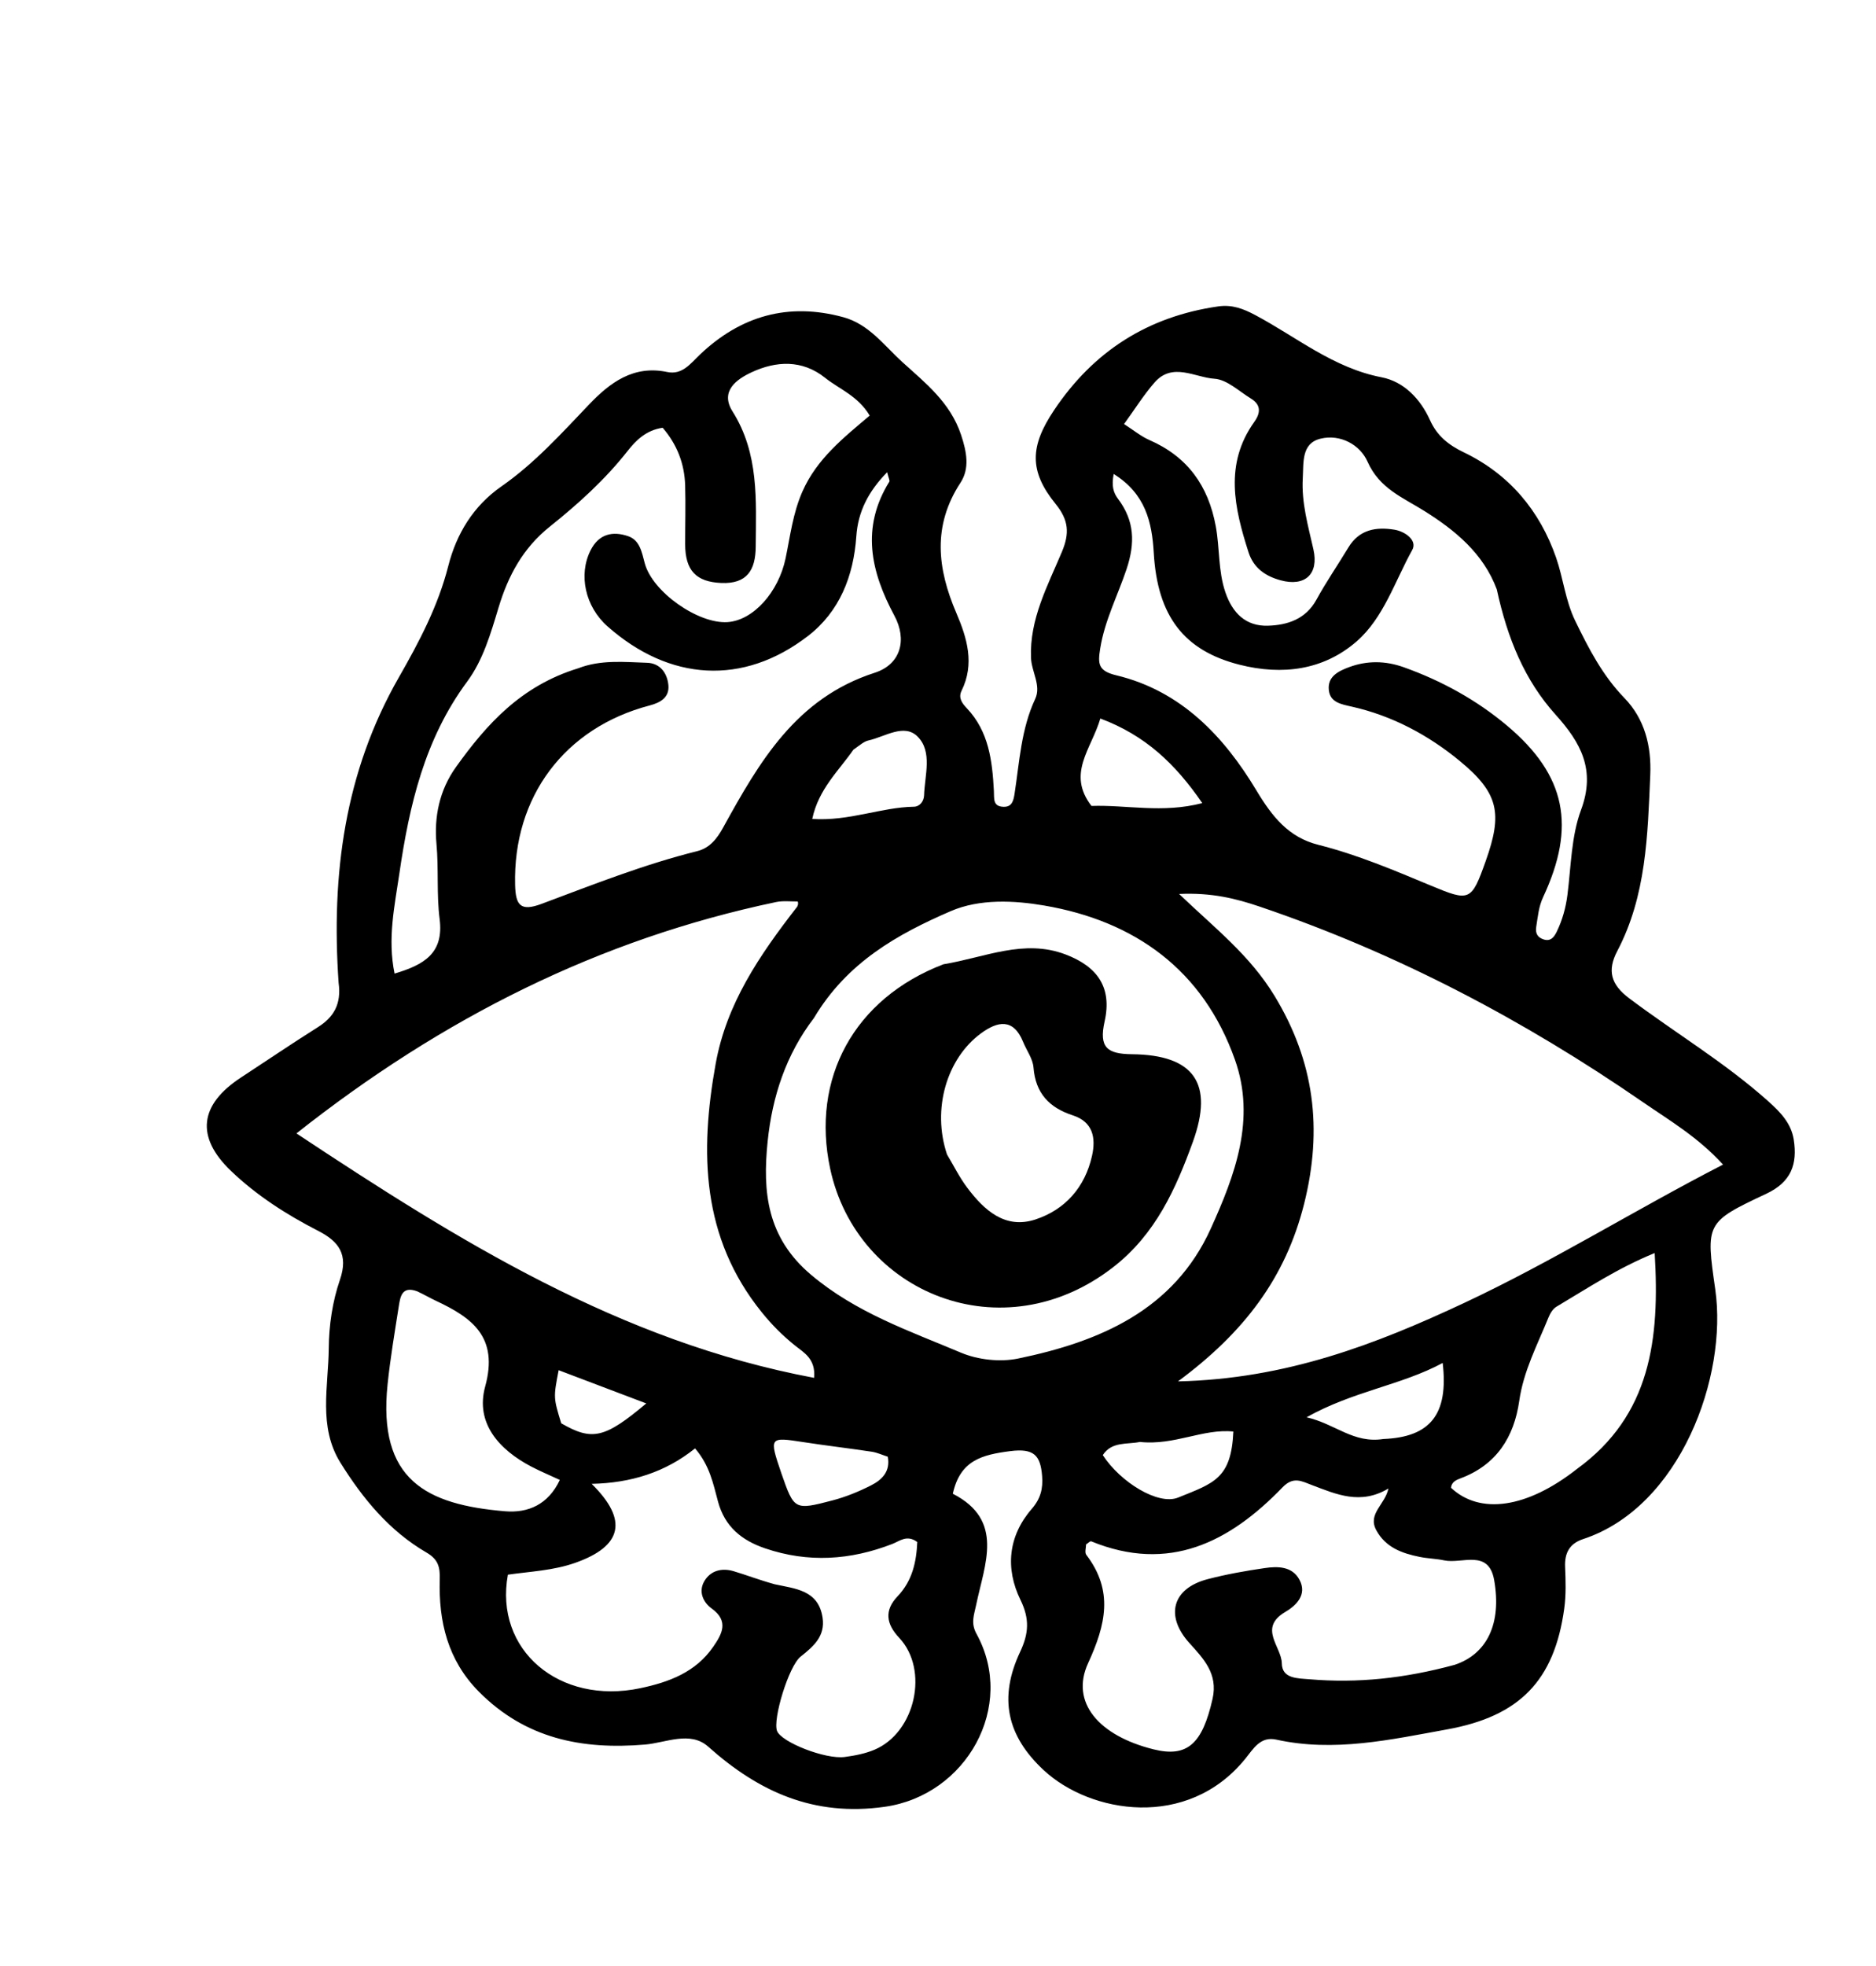 <svg version="1.1" id="Layer_1" xmlns="http://www.w3.org/2000/svg" xmlns:xlink="http://www.w3.org/1999/xlink" x="0px" y="0px"
	 width="100%" viewBox="0 0 336 352" enable-background="new 0 0 336 352" xml:space="preserve">
<path fill="#000000" opacity="1" stroke="none" 
	d="
M60.647,175.963 
	C59.295,156.474 61.763,138.174 71.421,121.302 
	C75.059,114.946 78.459,108.533 80.293,101.318 
	C81.752,95.579 84.772,90.588 89.817,87.076 
	C95.739,82.952 100.537,77.627 105.484,72.443 
	C109.242,68.506 113.445,65.338 119.485,66.602 
	C122.203,67.171 123.654,65.107 125.349,63.496 
	C132.656,56.549 141.176,54.112 151.021,56.785 
	C155.647,58.041 158.356,61.871 161.64,64.849 
	C165.778,68.601 170.204,72.065 172.131,77.856 
	C173.169,80.975 173.69,83.888 172.021,86.438 
	C166.968,94.157 167.889,101.84 171.281,109.744 
	C173.212,114.247 174.598,118.843 172.22,123.675 
	C171.588,124.958 172.342,125.941 173.155,126.796 
	C177.112,130.961 177.72,136.241 178.009,141.579 
	C178.085,142.992 177.781,144.383 179.73,144.451 
	C181.261,144.504 181.523,143.342 181.715,142.097 
	C182.598,136.372 182.881,130.545 185.41,125.133 
	C186.521,122.754 184.757,120.281 184.659,117.791 
	C184.384,110.825 187.641,104.888 190.194,98.798 
	C191.583,95.484 191.423,93.13 189.068,90.231 
	C184.253,84.302 184.5,79.85 188.773,73.46 
	C195.844,62.884 205.582,56.675 218.183,54.859 
	C220.673,54.5 222.681,55.274 224.803,56.402 
	C232.224,60.346 238.796,65.878 247.447,67.55 
	C251.451,68.323 254.42,71.438 256.14,75.265 
	C257.389,78.043 259.478,79.693 262.121,80.96 
	C270.32,84.889 275.785,91.434 278.708,99.849 
	C279.991,103.543 280.354,107.509 282.138,111.177 
	C284.555,116.148 287.023,120.932 290.938,124.972 
	C294.589,128.74 295.793,133.589 295.569,138.788 
	C295.102,149.56 294.861,160.381 289.669,170.26 
	C287.824,173.771 288.503,176.261 291.797,178.738 
	C300.046,184.939 308.953,190.245 316.683,197.153 
	C318.855,199.094 320.811,201.101 321.27,204.053 
	C321.945,208.405 320.842,211.627 316.337,213.738 
	C305.459,218.836 305.514,219.017 307.213,230.872 
	C309.438,246.407 300.997,269.816 283.536,275.562 
	C281.142,276.35 280.208,278.019 280.315,280.531 
	C280.422,283.023 280.5,285.561 280.16,288.019 
	C278.375,300.93 272.149,307.284 259.176,309.635 
	C249.056,311.468 238.969,313.751 228.591,311.462 
	C225.733,310.832 224.488,313.103 223.028,314.902 
	C212.669,327.658 195.279,324.678 186.95,316.948 
	C180.3,310.777 178.843,303.965 182.715,295.739 
	C184.253,292.471 184.438,289.857 182.777,286.459 
	C180.029,280.837 180.55,275.045 184.788,270.158 
	C186.388,268.312 186.825,266.51 186.645,264.253 
	C186.354,260.614 185.23,259.258 180.936,259.811 
	C175.873,260.462 171.967,261.451 170.655,267.442 
	C179.967,272.203 176.34,280.036 174.827,287.374 
	C174.461,289.152 173.826,290.583 174.9,292.534 
	C182.029,305.484 173.102,321.414 158.483,323.486 
	C145.791,325.285 135.953,320.848 126.849,312.726 
	C123.613,309.839 119.251,312.032 115.535,312.347 
	C104.189,313.31 94.074,311.264 85.759,302.869 
	C80.178,297.235 78.544,290.302 78.762,282.773 
	C78.827,280.519 78.467,279.18 76.373,277.961 
	C69.74,274.101 64.974,268.313 60.977,261.892 
	C56.965,255.446 58.827,248.258 58.882,241.38 
	C58.915,237.282 59.547,233.007 60.879,229.146 
	C62.46,224.563 60.634,222.24 56.988,220.373 
	C51.325,217.474 45.984,214.051 41.39,209.662 
	C34.995,203.554 35.706,197.797 43.167,192.913 
	C47.76,189.906 52.304,186.821 56.949,183.895 
	C59.786,182.108 61.169,179.759 60.647,175.963 
M228.3,178.342 
	C235.368,189.998 236.953,202.082 233.567,215.558 
	C230.234,228.821 222.813,238.565 210.986,247.323 
	C230.31,246.897 246.426,240.683 262.209,233.293 
	C277.978,225.91 292.73,216.678 308.603,208.508 
	C304.061,203.545 299.045,200.632 294.293,197.354 
	C272.961,182.642 250.246,170.671 225.662,162.335 
	C221.346,160.871 217.021,159.788 211.184,160.056 
	C217.589,166.186 223.835,170.985 228.3,178.342 
M142.776,162.341 
	C142.833,162.184 142.922,162.031 142.939,161.87 
	C142.956,161.711 142.9,161.4 142.878,161.4 
	C141.58,161.41 140.24,161.245 138.991,161.507 
	C107.322,168.156 79.232,182.267 53.093,202.926 
	C82.112,222.145 111.024,240.18 145.816,246.691 
	C146.104,243.265 143.986,242.183 142.388,240.904 
	C140.164,239.123 138.212,237.157 136.416,234.93 
	C125.63,221.557 125.313,206.314 128.184,190.43 
	C130.117,179.737 135.952,171.107 142.776,162.341 
M103.564,119.651 
	C107.578,118.088 111.775,118.527 115.911,118.665 
	C118.237,118.743 119.497,120.512 119.71,122.646 
	C119.928,124.84 118.317,125.795 116.379,126.301 
	C101.094,130.297 91.864,142.72 92.259,158.44 
	C92.35,162.067 93.203,163.246 96.996,161.83 
	C106.181,158.4 115.312,154.772 124.859,152.395 
	C127.145,151.825 128.431,150.135 129.513,148.173 
	C135.988,136.435 142.554,124.996 156.666,120.451 
	C161.392,118.929 162.474,114.488 160.193,110.242 
	C155.931,102.308 154.188,94.453 159.283,86.235 
	C159.398,86.05 159.161,85.646 158.896,84.545 
	C155.5,88.013 153.673,91.631 153.371,96.019 
	C152.881,103.152 150.367,109.514 144.702,113.875 
	C133.098,122.808 119.926,121.977 108.807,112.143 
	C104.804,108.603 103.573,102.914 105.766,98.546 
	C107.255,95.579 109.73,95.055 112.493,95.994 
	C114.598,96.71 114.946,98.855 115.477,100.842 
	C116.854,105.989 125.051,111.721 130.286,111.386 
	C134.931,111.088 139.445,105.984 140.699,99.979 
	C141.541,95.947 142,91.879 143.734,87.966 
	C146.324,82.122 151.107,78.35 155.767,74.404 
	C153.637,70.851 150.327,69.684 147.777,67.642 
	C143.678,64.359 138.989,64.607 134.58,66.67 
	C131.951,67.901 128.906,70.022 131.201,73.664 
	C135.964,81.223 135.415,89.548 135.354,97.87 
	C135.324,102.053 133.812,104.571 129.182,104.376 
	C124.682,104.186 122.719,102.157 122.715,97.409 
	C122.712,93.91 122.817,90.409 122.715,86.913 
	C122.601,82.995 121.233,79.534 118.686,76.588 
	C115.752,77.013 113.923,78.814 112.411,80.737 
	C108.363,85.888 103.53,90.249 98.476,94.285 
	C93.649,98.14 91.009,103.095 89.3,108.758 
	C87.9,113.397 86.52,118.19 83.671,122.034 
	C76.055,132.311 73.31,144.183 71.526,156.41 
	C70.68,162.202 69.377,168.048 70.668,174.31 
	C75.968,172.735 79.517,170.664 78.739,164.545 
	C78.175,160.114 78.587,155.597 78.174,151.095 
	C77.732,146.286 78.688,141.497 81.654,137.35 
	C87.162,129.648 93.337,122.781 103.564,119.651 
M268.082,105.521 
	C265.689,99.094 260.631,94.953 255.16,91.518 
	C251.23,89.051 247.069,87.48 244.93,82.652 
	C243.594,79.639 240.072,77.673 236.515,78.54 
	C233.063,79.38 233.495,82.787 233.333,85.609 
	C233.08,90.005 234.289,94.145 235.239,98.356 
	C236.24,102.798 233.728,105.088 229.358,103.897 
	C226.646,103.159 224.522,101.701 223.616,98.876 
	C221.079,90.971 219.257,83.087 224.642,75.545 
	C225.832,73.879 225.844,72.453 224.026,71.342 
	C221.897,70.042 219.762,67.962 217.522,67.812 
	C214.002,67.575 210.003,64.811 206.798,68.468 
	C204.863,70.675 203.295,73.204 201.318,75.926 
	C203.09,77.059 204.371,78.133 205.841,78.774 
	C212.681,81.757 216.416,86.951 217.754,94.241 
	C218.474,98.158 218.158,102.189 219.47,106.039 
	C220.751,109.796 223.159,112.151 227.094,112.028 
	C230.573,111.92 233.852,110.883 235.78,107.365 
	C237.534,104.164 239.618,101.145 241.505,98.015 
	C243.446,94.794 246.481,94.296 249.763,94.84 
	C251.656,95.154 253.9,96.738 252.936,98.471 
	C249.826,104.064 247.819,110.631 242.968,114.846 
	C237.064,119.974 229.692,120.967 221.965,119.001 
	C212.09,116.489 207.301,110.343 206.644,98.995 
	C206.325,93.494 205.164,88.4 199.466,84.862 
	C199.058,87.029 199.409,88.202 200.244,89.314 
	C203.186,93.229 203.353,97.182 201.76,101.932 
	C200.185,106.631 197.856,111.094 197.054,116.096 
	C196.615,118.839 196.645,120.12 199.942,120.91 
	C211.522,123.686 219.209,131.827 225.023,141.508 
	C227.852,146.218 230.781,149.914 236.131,151.262 
	C243.094,153.016 249.674,155.808 256.268,158.556 
	C263.24,161.461 263.527,161.378 266.09,154.185 
	C269.124,145.673 268.477,142.041 261.473,136.264 
	C255.825,131.606 249.337,128.133 242.075,126.508 
	C240.177,126.083 238.243,125.748 238.001,123.562 
	C237.732,121.136 239.685,120.166 241.627,119.446 
	C244.877,118.241 248.157,118.302 251.392,119.454 
	C258.195,121.877 264.502,125.348 269.979,129.967 
	C280.51,138.85 282.285,147.978 276.38,160.623 
	C275.568,162.361 275.442,164.122 275.148,165.915 
	C274.95,167.123 275.396,167.856 276.5,168.205 
	C277.748,168.598 278.363,167.741 278.81,166.826 
	C279.833,164.725 280.445,162.52 280.741,160.172 
	C281.384,155.081 281.422,149.716 283.171,145.008 
	C285.836,137.836 283.132,132.967 278.623,127.964 
	C273.071,121.805 269.995,114.332 268.082,105.521 
M145.777,182.273 
	C140.77,188.806 138.305,196.362 137.485,204.398 
	C136.568,213.383 137.333,221.548 145.268,228.242 
	C153.307,235.024 162.828,238.268 172.108,242.181 
	C175.161,243.469 179.121,243.901 182.359,243.232 
	C196.956,240.217 210.241,234.585 216.864,219.953 
	C221.17,210.437 224.976,200.422 221.182,189.727 
	C215.472,173.63 203.233,164.888 186.986,162.121 
	C181.689,161.219 175.47,160.886 170.28,163.132 
	C160.79,167.239 151.724,172.268 145.777,182.273 
M138.737,283.644 
	C142.429,284.458 146.58,284.655 147.329,289.636 
	C147.826,292.941 145.705,294.773 143.402,296.598 
	C141.247,298.306 138.366,307.868 139.176,309.921 
	C139.969,311.932 147.831,315.039 151.312,314.569 
	C153.11,314.326 154.96,313.974 156.619,313.274 
	C163.963,310.173 166.435,298.958 161.046,293.23 
	C158.71,290.748 158.351,288.332 160.756,285.809 
	C163.438,282.996 164.133,279.59 164.288,276.084 
	C162.437,274.712 161.128,275.924 159.828,276.428 
	C152.309,279.344 144.754,279.842 137.035,277.218 
	C132.818,275.785 129.811,273.322 128.602,268.856 
	C127.746,265.697 127.134,262.396 124.485,259.322 
	C119.191,263.586 113.01,265.523 105.967,265.669 
	C112.6,272.191 111.412,276.841 103.058,279.8 
	C99.097,281.203 94.967,281.358 90.965,281.932 
	C88.498,295.426 100.172,305.302 114.663,302.26 
	C119.834,301.175 124.612,299.39 127.746,294.832 
	C129.286,292.592 130.627,290.267 127.46,287.983 
	C125.918,286.871 125.066,284.952 126.14,283.108 
	C127.257,281.19 129.27,280.684 131.372,281.302 
	C133.592,281.954 135.752,282.812 138.737,283.644 
M260.528,298.074 
	C266.293,296.167 268.999,290.727 267.61,282.894 
	C266.617,277.292 261.857,280.043 258.673,279.372 
	C257.225,279.067 255.718,279.04 254.266,278.747 
	C251.102,278.11 248.167,277.059 246.493,273.959 
	C244.905,271.02 248.087,269.372 248.673,266.501 
	C243.678,269.501 239.335,267.537 234.996,265.898 
	C233.133,265.194 231.652,264.279 229.705,266.296 
	C220.211,276.13 209.376,281.657 195.433,275.958 
	C195.262,275.888 194.907,276.267 194.518,276.512 
	C194.518,277.101 194.244,277.964 194.559,278.377 
	C199.467,284.814 198.065,290.845 194.878,297.79 
	C191.665,304.791 196.793,310.756 206.584,313.198 
	C212.66,314.713 215.35,312.228 217.173,304.166 
	C218.198,299.631 215.519,296.944 212.999,294.141 
	C208.652,289.309 209.943,284.399 216.273,282.741 
	C219.631,281.862 223.073,281.251 226.51,280.751 
	C228.84,280.412 231.423,280.41 232.731,282.823 
	C234.21,285.553 232.062,287.507 230.204,288.602 
	C225.305,291.489 229.535,294.812 229.58,297.812 
	C229.623,300.587 232.421,300.477 234.598,300.662 
	C243.131,301.386 251.51,300.516 260.528,298.074 
M282.474,262.978 
	C295.661,253.387 297.292,239.747 296.36,224.344 
	C289.634,227.1 284.269,230.69 278.746,233.967 
	C278.109,234.345 277.626,235.177 277.331,235.904 
	C275.349,240.787 272.868,245.456 272.103,250.817 
	C271.179,257.296 268.016,262.305 261.534,264.703 
	C260.827,264.965 259.962,265.356 259.881,266.372 
	C265.052,271.216 273.437,270.09 282.474,262.978 
M74.739,231.206 
	C71.918,230.151 71.679,232.238 71.394,234.061 
	C70.677,238.642 69.902,243.222 69.42,247.831 
	C67.625,264.98 76.356,269.39 90.442,270.577 
	C94.589,270.927 98.194,269.377 100.268,264.966 
	C98.456,264.126 96.796,263.433 95.207,262.606 
	C89.385,259.575 85.098,254.792 86.896,248.249 
	C89.341,239.357 84.548,235.915 78.013,232.864 
	C77.11,232.442 76.249,231.93 74.739,231.206 
M195.488,144.297 
	C201.79,144.078 208.164,145.652 215.335,143.79 
	C210.473,136.707 205.09,131.64 197.076,128.643 
	C195.448,134.165 191.027,138.495 195.488,144.297 
M152.847,134.23 
	C150.206,138.023 146.602,141.284 145.477,146.623 
	C152.141,147.056 157.776,144.536 163.674,144.437 
	C164.733,144.42 165.47,143.47 165.505,142.394 
	C165.621,138.806 167.041,134.601 164.361,131.892 
	C161.946,129.451 158.494,131.923 155.545,132.571 
	C154.776,132.74 154.101,133.334 152.847,134.23 
M204.161,258.168 
	C201.839,258.643 199.121,258.05 197.514,260.522 
	C200.651,265.367 207.445,269.569 211.005,268.126 
	C217.387,265.541 220.526,264.765 220.9,256.304 
	C215.456,255.744 210.373,258.828 204.161,258.168 
M247.782,257.639 
	C256.142,257.307 259.47,253.251 258.392,244.026 
	C250.91,248.045 242.415,249.043 234.008,253.751 
	C239.215,254.946 242.358,258.477 247.782,257.639 
M139.936,263.752 
	C142.239,270.347 142.259,270.426 149.102,268.635 
	C151.476,268.013 153.805,267.06 155.997,265.949 
	C157.931,264.97 159.508,263.482 159.006,260.812 
	C158.012,260.493 157.094,260.061 156.133,259.916 
	C152.062,259.302 147.969,258.827 143.9,258.199 
	C137.775,257.254 137.733,257.272 139.936,263.752 
M100.519,254.829 
	C106.058,258.027 108.3,257.532 115.749,251.27 
	C110.425,249.252 105.293,247.306 100.056,245.321 
	C99.115,250.228 99.115,250.228 100.519,254.829 
z"/>
<path fill="#000000" opacity="1" stroke="none" 
	d="
M168.973,172.644 
	C176.477,171.403 183.379,168.056 190.839,170.884 
	C196.599,173.068 199.198,176.817 197.842,182.873 
	C196.795,187.55 198.292,188.705 202.751,188.75 
	C213.91,188.863 217.418,194.025 213.652,204.427 
	C210.581,212.905 206.952,220.952 199.477,226.798 
	C179.646,242.309 153.475,231.58 148.686,209.236 
	C145.244,193.175 152.898,178.799 168.973,172.644 
M169.615,206.703 
	C170.812,208.695 171.848,210.807 173.239,212.652 
	C176.274,216.681 180.023,220.119 185.448,218.335 
	C190.774,216.584 194.335,212.563 195.587,206.931 
	C196.296,203.745 195.777,200.873 192.145,199.693 
	C187.939,198.327 185.465,195.741 185.104,191.122 
	C184.981,189.556 183.866,188.075 183.241,186.539 
	C181.488,182.23 178.642,182.848 175.695,185.015 
	C169.576,189.514 166.888,198.546 169.615,206.703 
z"/>
</svg>